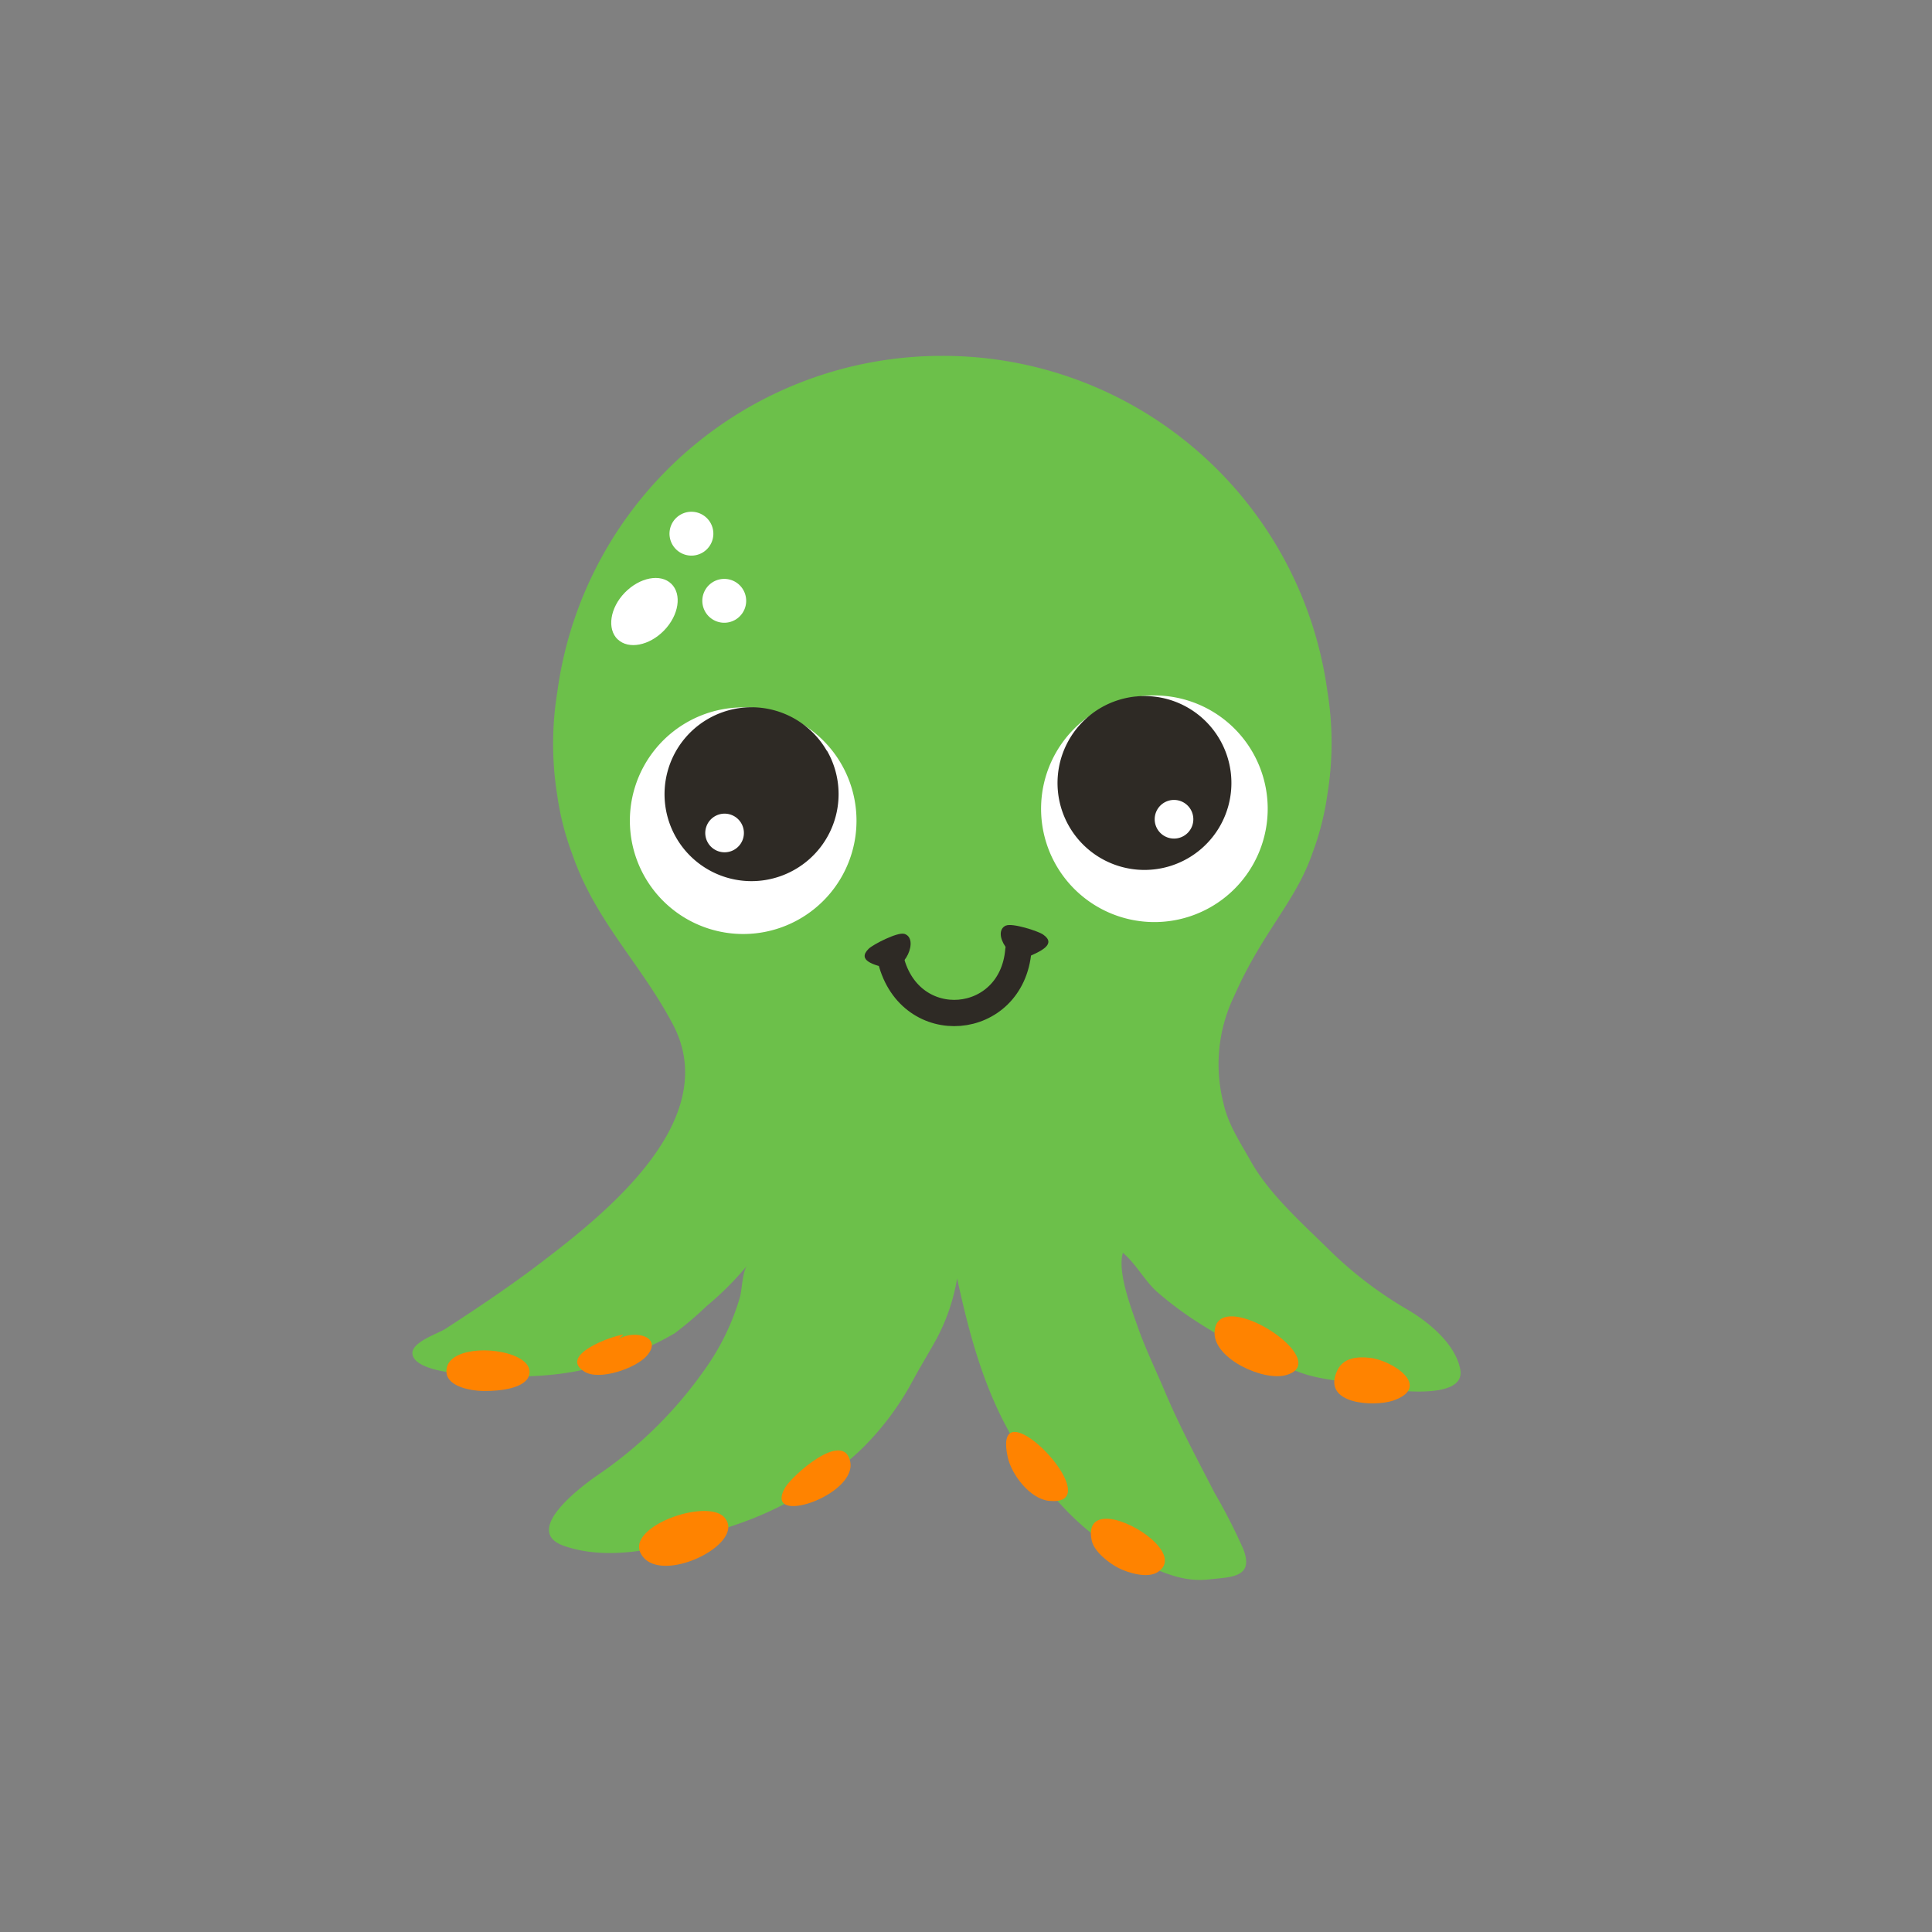 <svg id="Layer_1" data-name="Layer 1" xmlns="http://www.w3.org/2000/svg" width="7.06cm" height="7.06cm" viewBox="0 0 200 200"><rect x="0" y="0" width="200" height="200" fill="#808080" stroke="none"/><defs><style>.cls-1{fill:#6cc04a;}.cls-2{fill:#fff;}.cls-3{fill:#2e2a25;}.cls-4{fill:none;stroke:#2e2a25;stroke-linecap:round;stroke-linejoin:round;stroke-width:2.72px;}.cls-5{fill:#ff8300;}</style></defs><title>octipus_01</title><path class="cls-1" d="M61.64,152.86c-1.83,1.3-7.51,5.66-3.28,7.16,5.68,2,12.8-.44,18.13-2.29a35.37,35.37,0,0,0,12.61-7.64,29.48,29.48,0,0,0,5.51-7.39c.67-1.22,1.39-2.41,2.08-3.63a20.3,20.3,0,0,0,2.39-6.73c1.34,6.15,2.92,12,6.24,17.34,3.14,5.07,7,9.57,12.56,12,2.47,1.08,4.55,2.12,7.27,1.82,2.3-.25,4.7-.18,3.56-3.13a59.47,59.47,0,0,0-3-5.87c-1.7-3.31-3.52-6.69-5-10.16-1-2.4-2.16-4.73-3-7.18-.65-1.85-2.05-5.51-1.47-7.47,1.37,1.16,2.19,2.8,3.49,4a36.08,36.08,0,0,0,4.09,3.08A51.4,51.4,0,0,0,134.38,142c2,.79,4.13.87,6.22,1.33s11.29,2,10.56-1.6c-.53-2.67-3.33-4.93-5.56-6.22a40.79,40.79,0,0,1-8.13-6.25c-2.73-2.68-6.13-5.71-8-9.07-1.08-1.93-2.36-3.83-2.82-6a16.23,16.23,0,0,1,1.13-11.12c2.93-6.65,6.37-9.74,8.11-14.83a28.42,28.42,0,0,0,1.52-6,33.11,33.11,0,0,0,0-10.69A40.16,40.16,0,0,0,97.6,36.84h-.14A40.16,40.16,0,0,0,57.69,71.65a33.46,33.46,0,0,0,0,10.71,28.46,28.46,0,0,0,1.53,6c2.4,7,7.12,11.38,10.45,17.71,5.16,9.82-6.86,19.44-13.5,24.51-3.17,2.43-6.71,4.81-10.09,7-.72.46-3.36,1.31-3.39,2.47,0,1.35,2.71,1.85,3.72,2,6.17.71,12.69.84,18.49-1.69a31.87,31.87,0,0,0,4.93-2.33,35.52,35.52,0,0,0,3.29-2.8,32.3,32.3,0,0,0,4.21-4.2c-.48.63-.51,2.47-.74,3.28a24.89,24.89,0,0,1-3.82,7.72A43.22,43.22,0,0,1,61.64,152.86Z"/><path class="cls-2" d="M63.94,66.19c-1.12-1.08-.8-3.26.74-4.84s3.69-2,4.81-.92.79,3.25-.74,4.83-3.69,2-4.81.92"/><path class="cls-2" d="M74.47,64.41a2.27,2.27,0,1,1,2.72-1.72,2.27,2.27,0,0,1-2.72,1.72"/><path class="cls-2" d="M71.07,57.46a2.27,2.27,0,1,1,2.72-1.71,2.27,2.27,0,0,1-2.72,1.71"/><path class="cls-2" d="M75.83,73.28A11.73,11.73,0,1,0,88.61,83.83,11.73,11.73,0,0,0,75.83,73.28"/><path class="cls-3" d="M85.59,77.72A9,9,0,1,0,82.31,90a9,9,0,0,0,3.28-12.32"/><path class="cls-2" d="M75.72,84.36a2,2,0,1,0,1.19,2.49,2,2,0,0,0-1.19-2.49"/><path class="cls-2" d="M119.91,72a11.73,11.73,0,1,1-12.13,11.29A11.73,11.73,0,0,1,119.91,72"/><path class="cls-3" d="M110.44,77a9,9,0,1,1,4,12.1,9,9,0,0,1-4-12.1"/><path class="cls-2" d="M120.68,83a2,2,0,1,1-1,2.56,2,2,0,0,1,1-2.56"/><path class="cls-3" d="M104.13,95.82c.63-.3,3.33.55,3.86.93,1.44,1-.34,1.76-1.52,2.28-1.74.77-3.89-2.51-2.34-3.22"/><path class="cls-3" d="M93.58,96.67c-.67-.19-3.2,1.09-3.66,1.55-1.25,1.23.62,1.68,1.88,2,1.84.48,3.42-3.11,1.78-3.56"/><path class="cls-4" d="M92.22,99.37c2,7.93,12.53,7,13.2-1"/><path class="cls-5" d="M144.19,145c4.11-1.42,0-4.17-2.38-4.44-1.39-.15-2.84,0-3.44,1.45C136.92,145.36,142.16,145.65,144.19,145Z"/><path class="cls-5" d="M134.41,141.07c-.07-2.62-8.66-7.38-8.68-3.06,0,2.68,5.07,5,7.4,4.34C134.05,142.1,134.43,141.63,134.41,141.07Z"/><path class="cls-5" d="M54.8,142.26c.53-2.72-8-3.55-8.55-.65-.41,2,2.77,2.43,4.05,2.38C51.43,144,54.5,143.81,54.8,142.26Z"/><path class="cls-5" d="M64.54,138.16c-1.25.13-6.75,2.15-4.06,3.82,1.54,1,5.34-.34,6.46-1.61,1.78-2-1.28-2.76-2.9-1.75"/><path class="cls-5" d="M66.32,159.45a1.46,1.46,0,0,0,0,1.34c1.8,3.55,11.15-1,8.65-3.73C73.41,155.41,67.39,157.19,66.32,159.45Z"/><path class="cls-5" d="M81.27,154c-2.35,4.12,7.51.81,6.74-2.72C87.3,148,82,152.75,81.27,154Z"/><path class="cls-5" d="M115.43,157.33c-1.61-.36-2.86.11-2.41,2.17.25,1.12,1.76,2.31,2.77,2.82s3,1.11,4.06.42C122.25,161.19,118.28,158,115.43,157.33Z"/><path class="cls-5" d="M110.55,154.44c.34-2.75-7.65-10.1-6.23-3.59.4,1.82,2.31,4.32,4.28,4.52C109.9,155.5,110.47,155.1,110.55,154.44Z"/></svg>